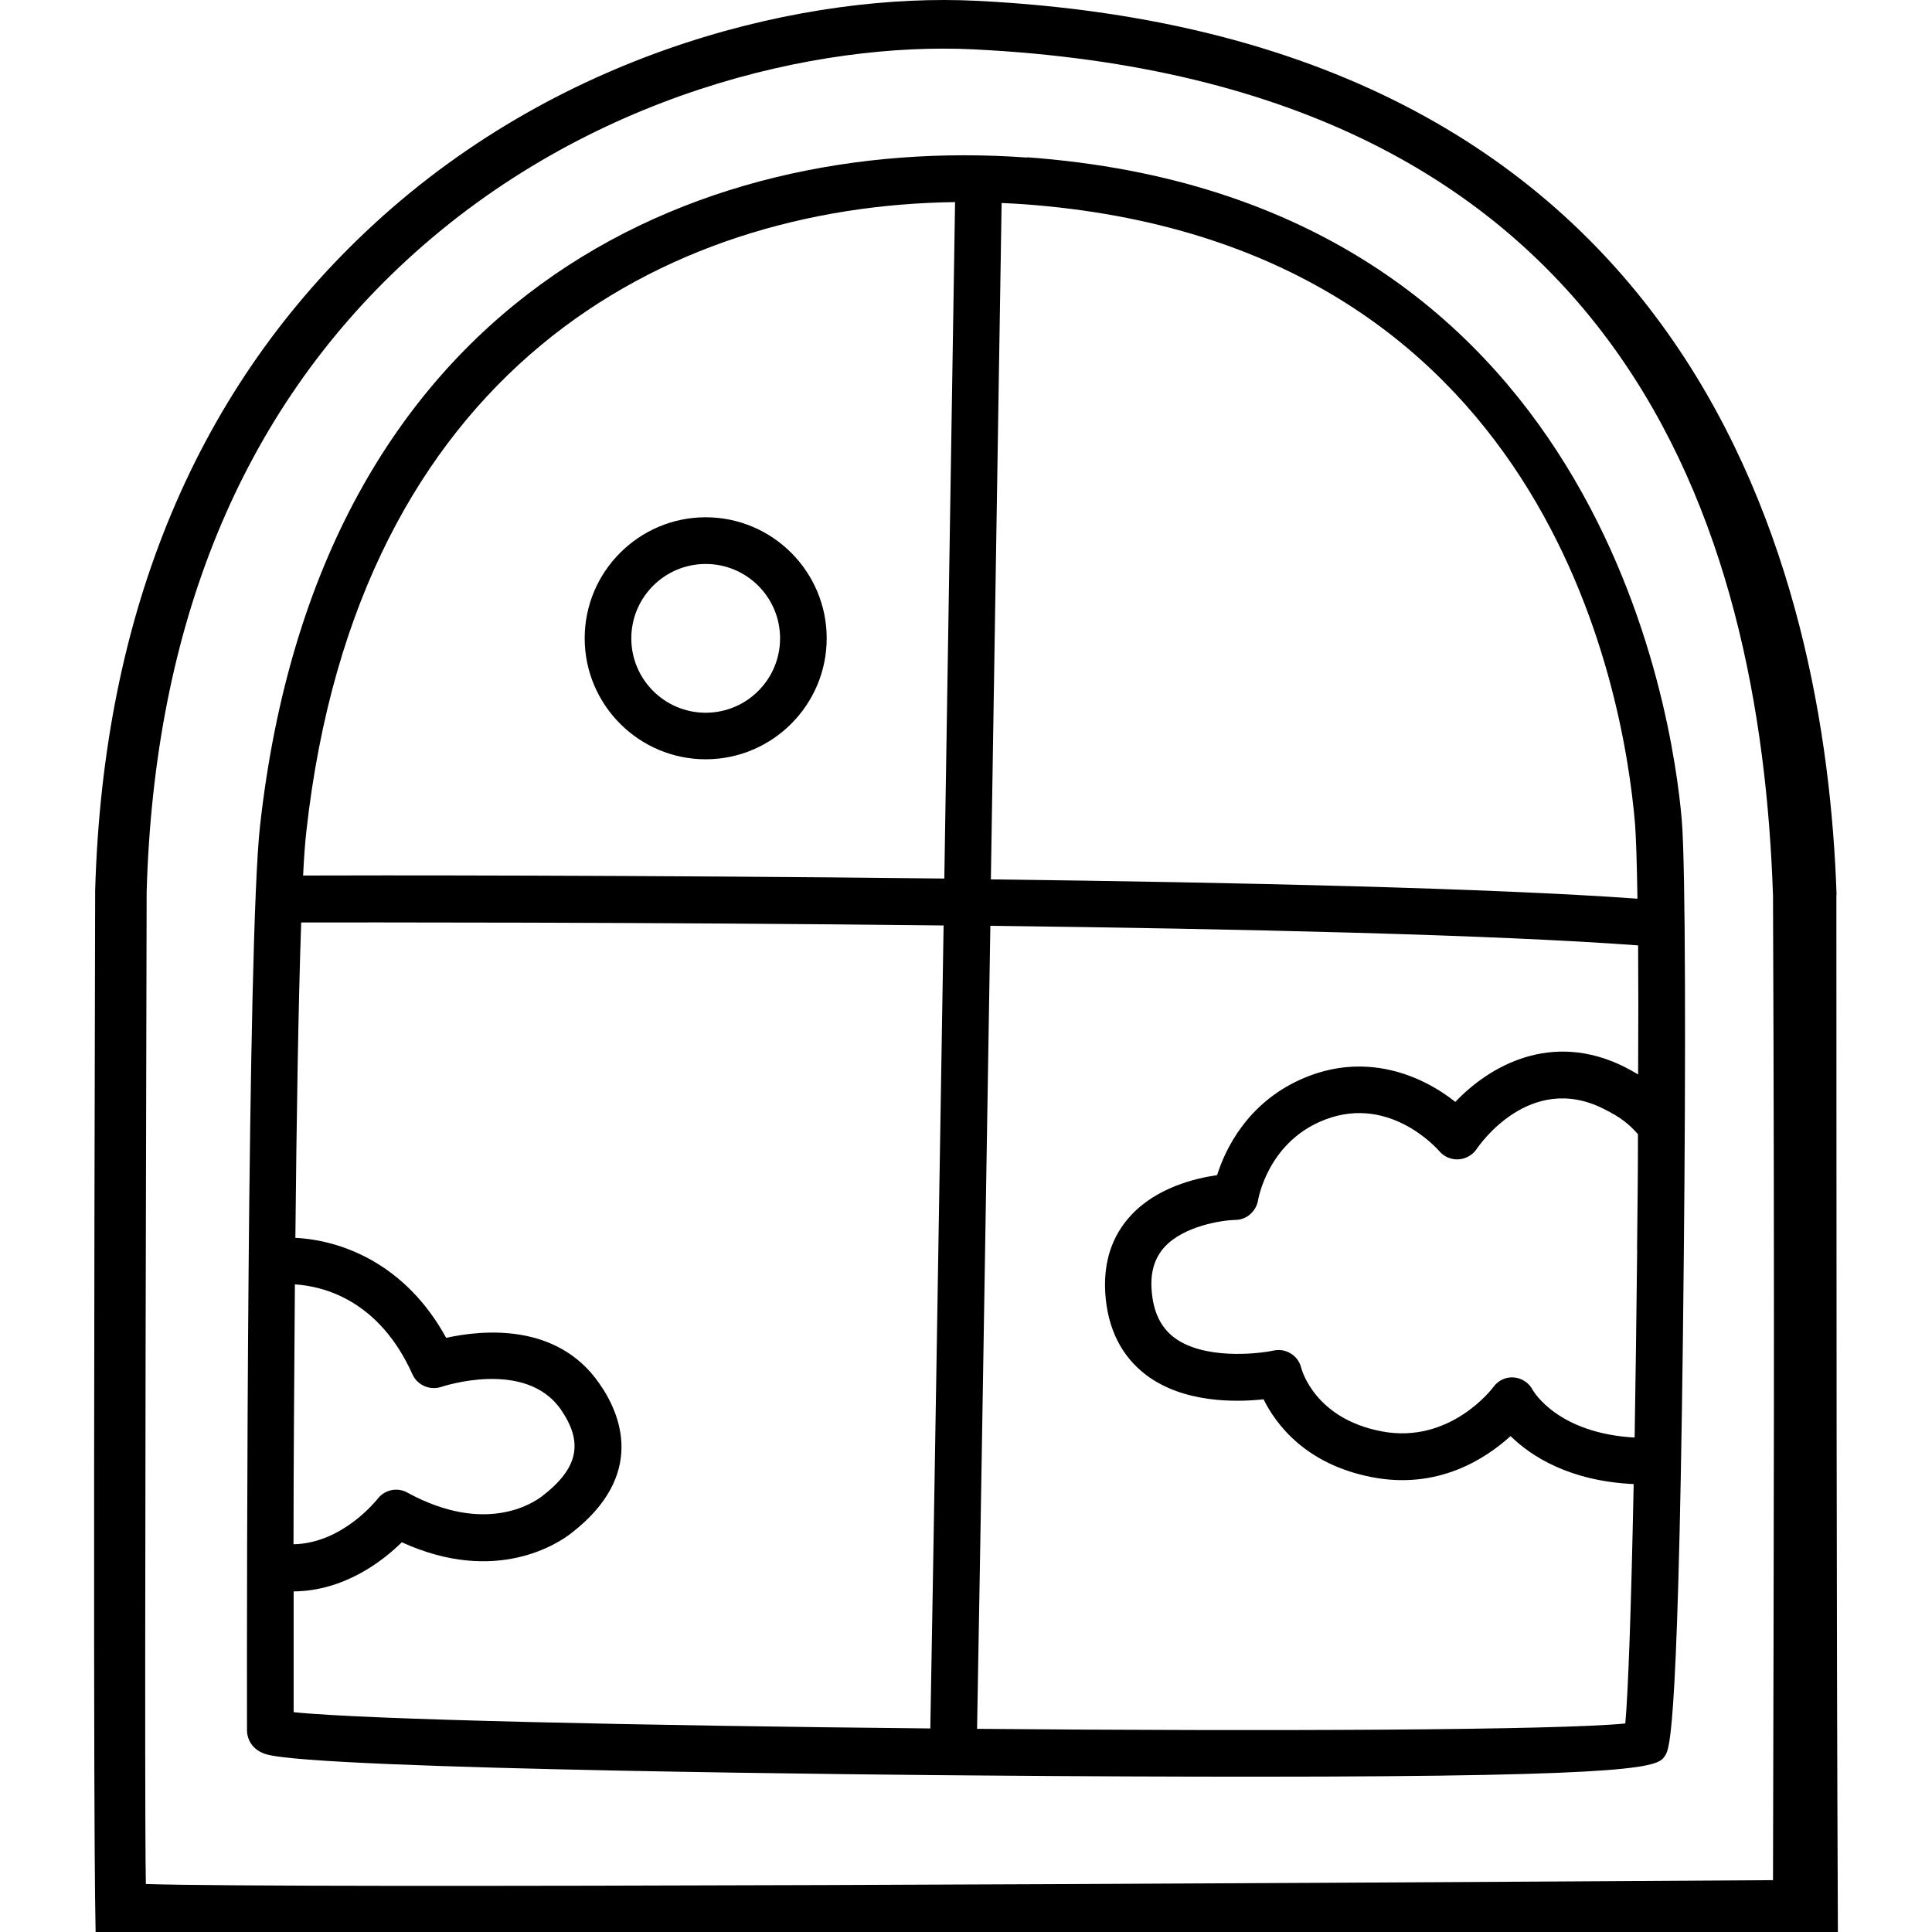 <svg width="82.882" height="82.882" version="1.1" viewBox="-5 -10 82.882 82.882" xmlns="http://www.w3.org/2000/svg">
<path d="m39.053-3.241c-14.25-1.031-30.371 5.961-32.898 28.672-0.551 4.969-0.57 33.07-0.559 38.648v0.148c0 0.379 0.219 0.852 0.828 1.031 2.262 0.672 27.719 0.891 30.621 0.91 4.621 0.039 8.5 0.051 11.77 0.051 17.031 0 17.32-0.441 17.621-0.91 0.191-0.301 0.602-0.922 0.801-21.691 0.078-7.769 0.078-16.48-0.09-18.441-0.379-4.441-3.5-26.648-28.09-28.43zm-31.398 48.34c1.211 0.078 3.602 0.66 5.039 3.859 0.211 0.469 0.75 0.699 1.238 0.539 0.039-0.012 3.602-1.211 5.121 0.961 0.988 1.422 0.762 2.531-0.801 3.731-0.379 0.289-2.43 1.672-5.781-0.16-0.43-0.238-0.969-0.121-1.27 0.27-0.02 0.02-1.488 1.91-3.609 1.949 0-3.309 0.031-7.231 0.059-11.16zm27.262 19.051c-12.32-0.121-24.352-0.379-27.32-0.699v-5.18c2.18-0.02 3.828-1.309 4.641-2.109 4.051 1.852 6.738 0.031 7.281-0.398 3.199-2.481 2.121-5.102 1.18-6.43-1.809-2.602-5.019-2.281-6.559-1.941-1.77-3.238-4.57-4.199-6.469-4.289 0.051-5.129 0.129-10.09 0.25-13.531 2.25 0 14.5-0.02 27.559 0.129-0.211 13-0.43 26.781-0.57 34.461zm0.598-36.461c-12.93-0.148-25.051-0.141-27.512-0.129 0.039-0.809 0.09-1.461 0.141-1.91 2.199-19.738 15.328-26.82 27.828-26.98-0.039 2.57-0.238 15.121-0.461 29.02zm2.461-28.98c0.309 0.012 0.621 0.031 0.93 0.051 22.391 1.621 25.75 20.77 26.238 26.602 0.039 0.512 0.078 1.621 0.102 3.191-6.25-0.449-17.109-0.699-27.738-0.828 0.219-13.891 0.422-26.441 0.461-29.012zm27.258 44.902c-0.031 2.988-0.07 5.68-0.109 8.059-3.289-0.18-4.328-1.969-4.371-2.039-0.16-0.309-0.469-0.512-0.809-0.539-0.34-0.031-0.68 0.129-0.879 0.41-0.02 0.031-1.852 2.481-4.82 1.898-2.84-0.551-3.398-2.629-3.422-2.711-0.121-0.531-0.66-0.871-1.191-0.75-0.762 0.16-3.012 0.379-4.262-0.559-0.59-0.449-0.91-1.129-0.969-2.078-0.051-0.75 0.141-1.352 0.559-1.809 0.84-0.91 2.481-1.148 3.039-1.16 0.48 0 0.891-0.371 0.969-0.84 0.02-0.102 0.422-2.371 2.629-3.359 2.898-1.309 5.059 1.148 5.148 1.25 0.199 0.238 0.512 0.371 0.82 0.352s0.602-0.18 0.781-0.441c0.09-0.141 2.269-3.32 5.441-1.73 0.789 0.391 1.102 0.672 1.48 1.09 0 1.578-0.02 3.238-0.039 4.961zm0.051-7.512c-0.18-0.109-0.371-0.211-0.59-0.328-3.148-1.57-5.809-0.031-7.262 1.5-1.43-1.141-3.891-2.199-6.641-0.961-2.301 1.039-3.231 3-3.578 4.102-0.961 0.141-2.602 0.539-3.699 1.73-0.809 0.871-1.172 1.98-1.102 3.289 0.09 1.551 0.691 2.75 1.762 3.559 1.59 1.199 3.828 1.172 5.031 1.039 0.531 1.07 1.801 2.789 4.648 3.34 2.82 0.551 4.871-0.781 5.949-1.762 0.871 0.859 2.519 1.93 5.281 2.059-0.109 5.441-0.238 8.961-0.359 10.27-2.859 0.289-15.238 0.34-27.809 0.23 0.141-7.68 0.359-21.461 0.57-34.449 10.691 0.129 21.602 0.379 27.789 0.84 0.012 1.59 0.012 3.469 0 5.551z"/>
<path d="m73.788 28.388c-0.459-13.669-5.868-36.828-36.911-38.354-7.095-0.352-17.605 1.992-25.854 9.598-7.502 6.914-11.6 16.527-11.941 28.578-0.107 42.063 0.006 43.414 0.02 44.673h74.743c-0.067-15.155-0.058-27.731-0.065-44.502zm-2.727 42.27c-21.631 0.14-63.706 0.366-69.804 0.165-0.036-1.86-0.05-10.169 0.034-42.549 0.321-11.471 4.08-20.592 11.151-27.109 7.782-7.173 17.673-9.379 24.334-9.047 27.902 1.368 33.756 20.484 34.285 36.315 0.071 17.874 0.033 26.733 0 42.224z" stroke-width="1.038"/>
<path d="m25.274 22.573c2.859 0 5.191-2.328 5.191-5.191 0-2.859-2.328-5.191-5.191-5.191-2.859 0-5.191 2.328-5.191 5.191 0 2.859 2.328 5.191 5.191 5.191zm0-8.379c1.762 0 3.191 1.43 3.191 3.191s-1.43 3.191-3.191 3.191-3.191-1.43-3.191-3.191 1.43-3.191 3.191-3.191z"/>
</svg>
